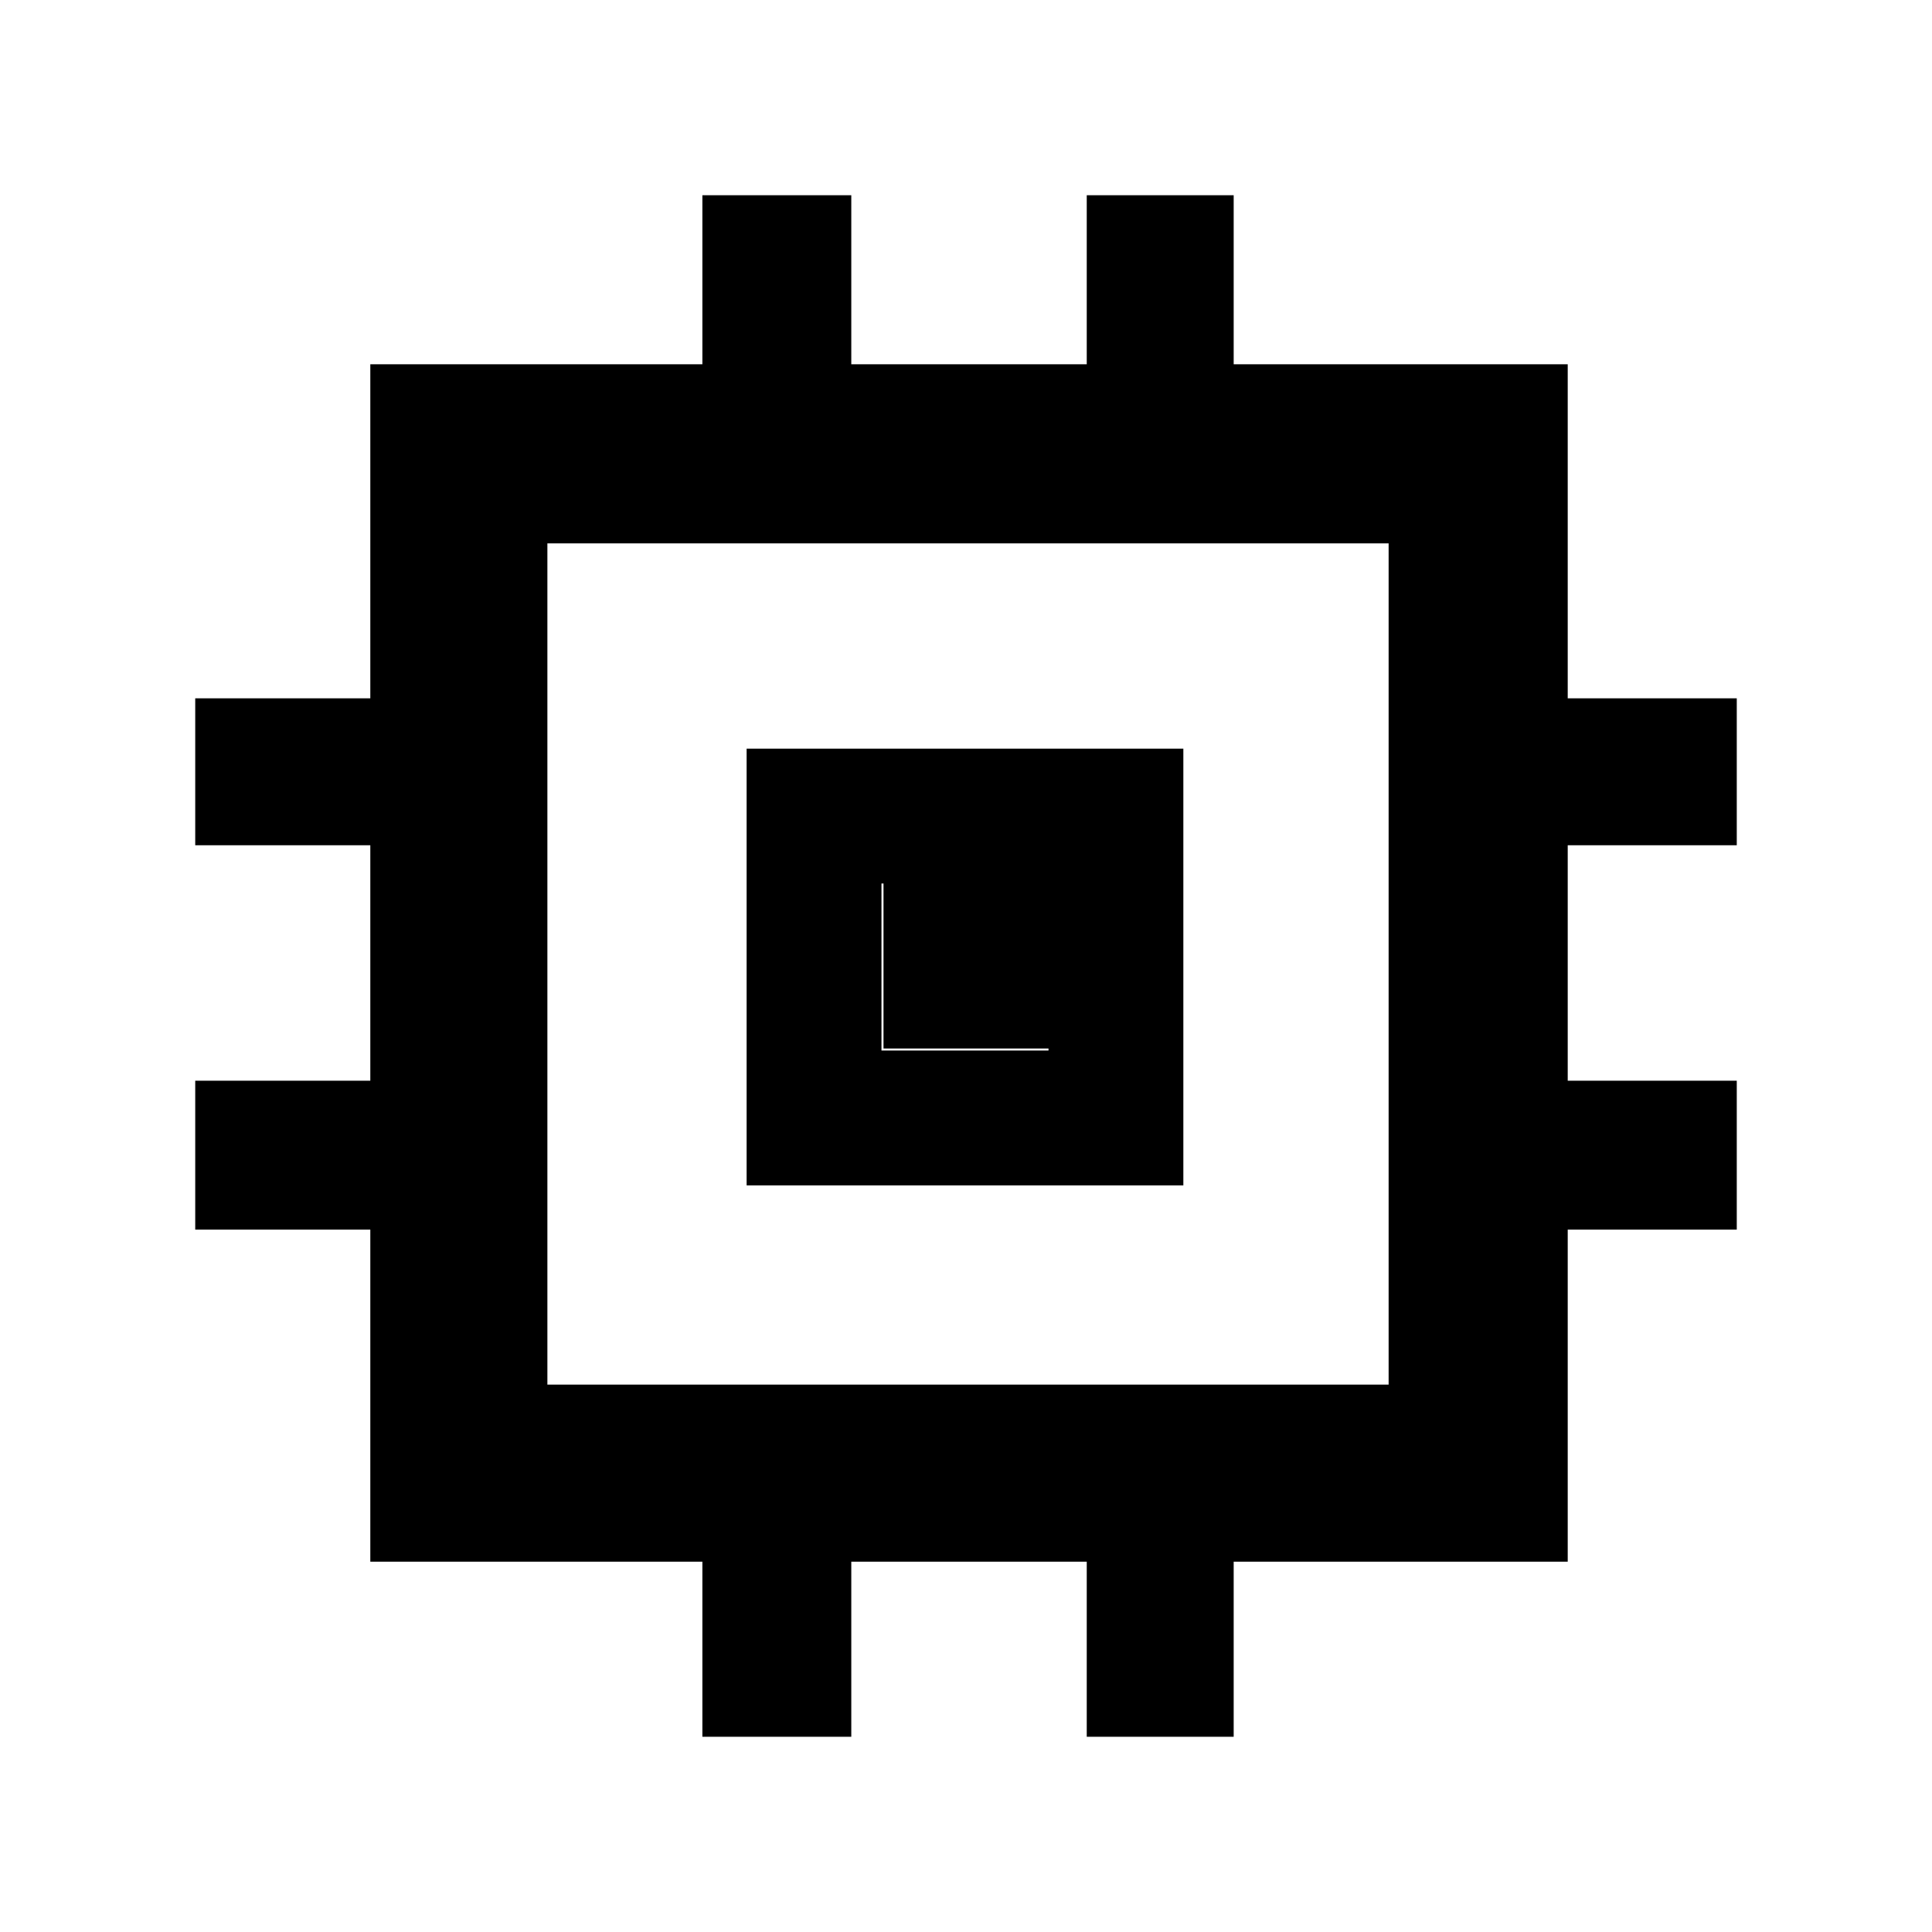<svg xmlns="http://www.w3.org/2000/svg" height="40" width="40"><path d="M14.542 35.958V32.333H7.667V25.458H4.042V22.375H7.667V17.5H4.042V14.458H7.667V7.542H14.542V4.042H17.625V7.542H22.5V4.042H25.542V7.542H32.458V14.458H35.958V17.5H32.458V22.375H35.958V25.458H32.458V32.333H25.542V35.958H22.5V32.333H17.625V35.958ZM11.333 28.667H28.75V11.25H11.333ZM15.458 24.542V15.5H24.5V24.542ZM18.25 21.75H21.708V18.292H18.25ZM18.292 21.708V18.292H21.708V21.708Z"/></svg>